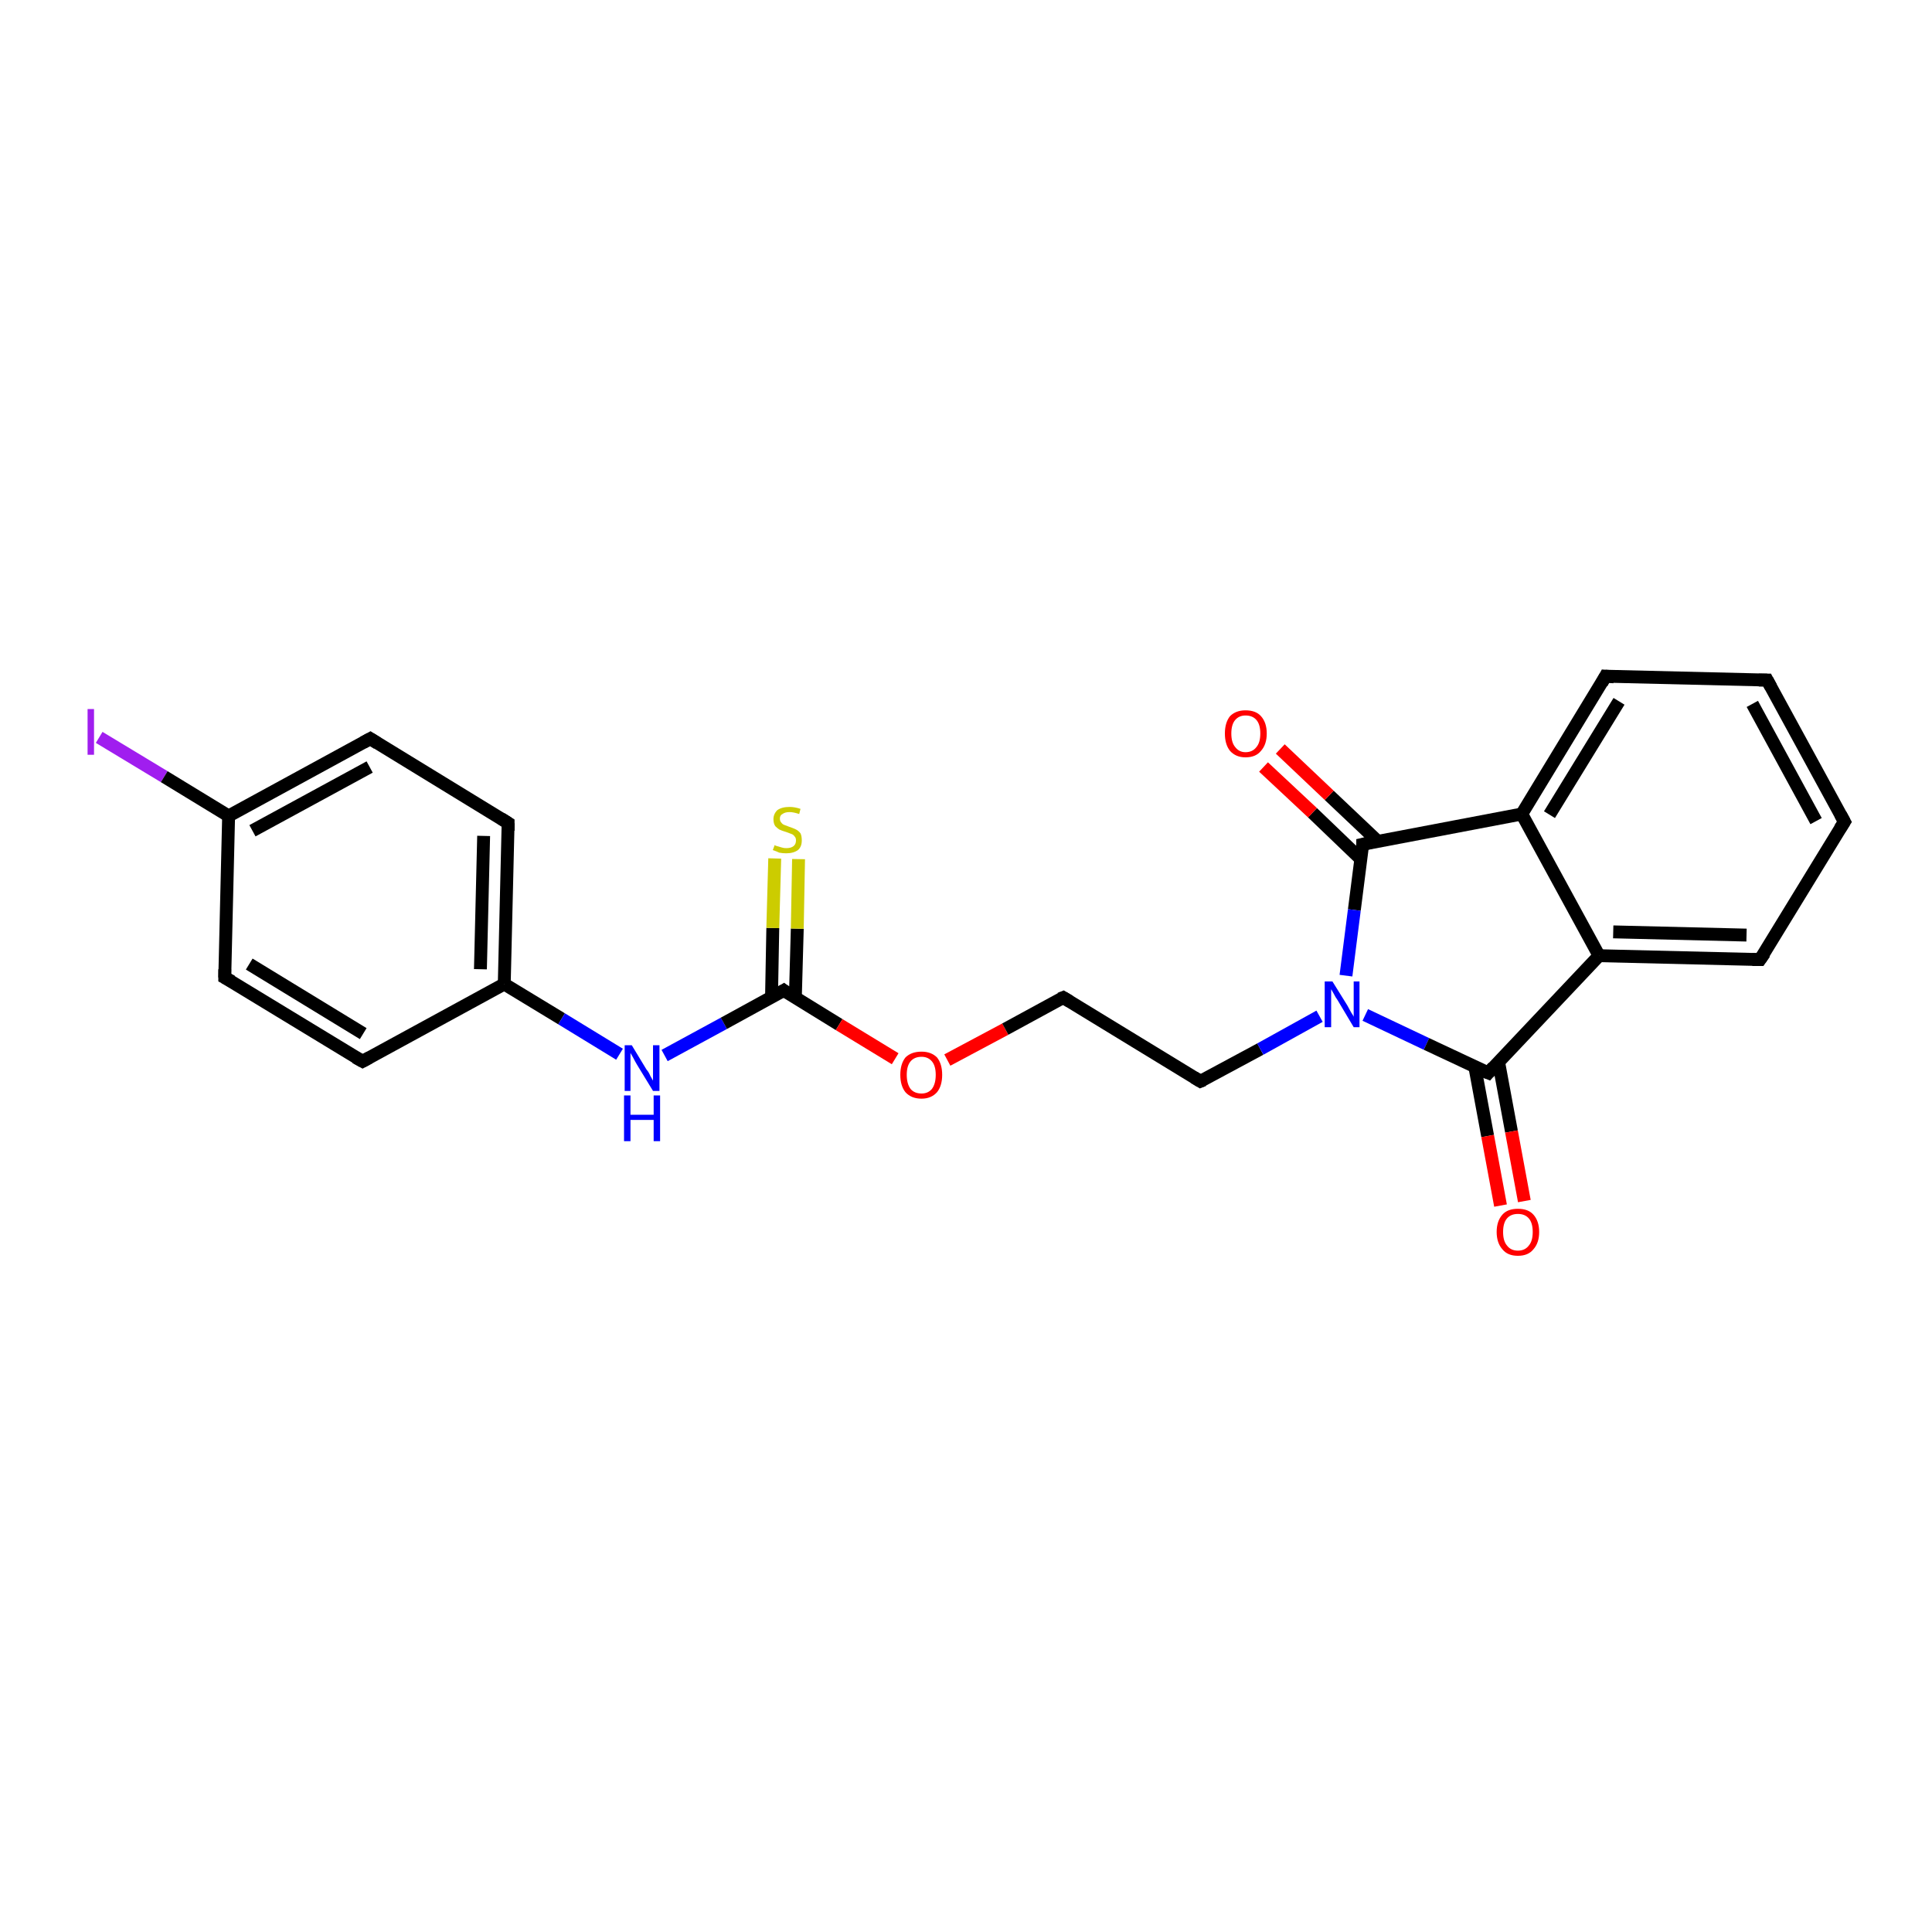 <?xml version='1.0' encoding='iso-8859-1'?>
<svg version='1.1' baseProfile='full'
              xmlns='http://www.w3.org/2000/svg'
                      xmlns:rdkit='http://www.rdkit.org/xml'
                      xmlns:xlink='http://www.w3.org/1999/xlink'
                  xml:space='preserve'
width='300px' height='300px' viewBox='0 0 300 300'>
<!-- END OF HEADER -->
<rect style='opacity:1.0;fill:#FFFFFF;stroke:none' width='300.0' height='300.0' x='0.0' y='0.0'> </rect>
<path class='bond-0 atom-0 atom-1' d='M 15.4,114.5 L 25.5,120.6' style='fill:none;fill-rule:evenodd;stroke:#A01EEF;stroke-width:2.0px;stroke-linecap:butt;stroke-linejoin:miter;stroke-opacity:1' />
<path class='bond-0 atom-0 atom-1' d='M 25.5,120.6 L 35.5,126.7' style='fill:none;fill-rule:evenodd;stroke:#000000;stroke-width:2.0px;stroke-linecap:butt;stroke-linejoin:miter;stroke-opacity:1' />
<path class='bond-1 atom-1 atom-2' d='M 35.5,126.7 L 57.5,114.7' style='fill:none;fill-rule:evenodd;stroke:#000000;stroke-width:2.0px;stroke-linecap:butt;stroke-linejoin:miter;stroke-opacity:1' />
<path class='bond-1 atom-1 atom-2' d='M 39.2,129.0 L 57.4,119.1' style='fill:none;fill-rule:evenodd;stroke:#000000;stroke-width:2.0px;stroke-linecap:butt;stroke-linejoin:miter;stroke-opacity:1' />
<path class='bond-2 atom-2 atom-3' d='M 57.5,114.7 L 78.9,127.8' style='fill:none;fill-rule:evenodd;stroke:#000000;stroke-width:2.0px;stroke-linecap:butt;stroke-linejoin:miter;stroke-opacity:1' />
<path class='bond-3 atom-3 atom-4' d='M 78.9,127.8 L 78.3,152.8' style='fill:none;fill-rule:evenodd;stroke:#000000;stroke-width:2.0px;stroke-linecap:butt;stroke-linejoin:miter;stroke-opacity:1' />
<path class='bond-3 atom-3 atom-4' d='M 75.1,129.8 L 74.6,150.5' style='fill:none;fill-rule:evenodd;stroke:#000000;stroke-width:2.0px;stroke-linecap:butt;stroke-linejoin:miter;stroke-opacity:1' />
<path class='bond-4 atom-4 atom-5' d='M 78.3,152.8 L 56.3,164.8' style='fill:none;fill-rule:evenodd;stroke:#000000;stroke-width:2.0px;stroke-linecap:butt;stroke-linejoin:miter;stroke-opacity:1' />
<path class='bond-5 atom-5 atom-6' d='M 56.3,164.8 L 34.9,151.8' style='fill:none;fill-rule:evenodd;stroke:#000000;stroke-width:2.0px;stroke-linecap:butt;stroke-linejoin:miter;stroke-opacity:1' />
<path class='bond-5 atom-5 atom-6' d='M 56.4,160.5 L 38.7,149.7' style='fill:none;fill-rule:evenodd;stroke:#000000;stroke-width:2.0px;stroke-linecap:butt;stroke-linejoin:miter;stroke-opacity:1' />
<path class='bond-6 atom-4 atom-7' d='M 78.3,152.8 L 87.2,158.2' style='fill:none;fill-rule:evenodd;stroke:#000000;stroke-width:2.0px;stroke-linecap:butt;stroke-linejoin:miter;stroke-opacity:1' />
<path class='bond-6 atom-4 atom-7' d='M 87.2,158.2 L 96.2,163.7' style='fill:none;fill-rule:evenodd;stroke:#0000FF;stroke-width:2.0px;stroke-linecap:butt;stroke-linejoin:miter;stroke-opacity:1' />
<path class='bond-7 atom-7 atom-8' d='M 103.2,163.9 L 112.4,158.9' style='fill:none;fill-rule:evenodd;stroke:#0000FF;stroke-width:2.0px;stroke-linecap:butt;stroke-linejoin:miter;stroke-opacity:1' />
<path class='bond-7 atom-7 atom-8' d='M 112.4,158.9 L 121.7,153.8' style='fill:none;fill-rule:evenodd;stroke:#000000;stroke-width:2.0px;stroke-linecap:butt;stroke-linejoin:miter;stroke-opacity:1' />
<path class='bond-8 atom-8 atom-9' d='M 123.5,155.0 L 123.8,144.2' style='fill:none;fill-rule:evenodd;stroke:#000000;stroke-width:2.0px;stroke-linecap:butt;stroke-linejoin:miter;stroke-opacity:1' />
<path class='bond-8 atom-8 atom-9' d='M 123.8,144.2 L 124.0,133.4' style='fill:none;fill-rule:evenodd;stroke:#CCCC00;stroke-width:2.0px;stroke-linecap:butt;stroke-linejoin:miter;stroke-opacity:1' />
<path class='bond-8 atom-8 atom-9' d='M 119.8,154.9 L 120.0,144.1' style='fill:none;fill-rule:evenodd;stroke:#000000;stroke-width:2.0px;stroke-linecap:butt;stroke-linejoin:miter;stroke-opacity:1' />
<path class='bond-8 atom-8 atom-9' d='M 120.0,144.1 L 120.3,133.3' style='fill:none;fill-rule:evenodd;stroke:#CCCC00;stroke-width:2.0px;stroke-linecap:butt;stroke-linejoin:miter;stroke-opacity:1' />
<path class='bond-9 atom-8 atom-10' d='M 121.7,153.8 L 130.3,159.1' style='fill:none;fill-rule:evenodd;stroke:#000000;stroke-width:2.0px;stroke-linecap:butt;stroke-linejoin:miter;stroke-opacity:1' />
<path class='bond-9 atom-8 atom-10' d='M 130.3,159.1 L 139.0,164.4' style='fill:none;fill-rule:evenodd;stroke:#FF0000;stroke-width:2.0px;stroke-linecap:butt;stroke-linejoin:miter;stroke-opacity:1' />
<path class='bond-10 atom-10 atom-11' d='M 147.1,164.6 L 156.1,159.8' style='fill:none;fill-rule:evenodd;stroke:#FF0000;stroke-width:2.0px;stroke-linecap:butt;stroke-linejoin:miter;stroke-opacity:1' />
<path class='bond-10 atom-10 atom-11' d='M 156.1,159.8 L 165.1,154.9' style='fill:none;fill-rule:evenodd;stroke:#000000;stroke-width:2.0px;stroke-linecap:butt;stroke-linejoin:miter;stroke-opacity:1' />
<path class='bond-11 atom-11 atom-12' d='M 165.1,154.9 L 186.4,167.9' style='fill:none;fill-rule:evenodd;stroke:#000000;stroke-width:2.0px;stroke-linecap:butt;stroke-linejoin:miter;stroke-opacity:1' />
<path class='bond-12 atom-12 atom-13' d='M 186.4,167.9 L 195.7,162.9' style='fill:none;fill-rule:evenodd;stroke:#000000;stroke-width:2.0px;stroke-linecap:butt;stroke-linejoin:miter;stroke-opacity:1' />
<path class='bond-12 atom-12 atom-13' d='M 195.7,162.9 L 204.9,157.8' style='fill:none;fill-rule:evenodd;stroke:#0000FF;stroke-width:2.0px;stroke-linecap:butt;stroke-linejoin:miter;stroke-opacity:1' />
<path class='bond-13 atom-13 atom-14' d='M 212.0,157.6 L 221.5,162.1' style='fill:none;fill-rule:evenodd;stroke:#0000FF;stroke-width:2.0px;stroke-linecap:butt;stroke-linejoin:miter;stroke-opacity:1' />
<path class='bond-13 atom-13 atom-14' d='M 221.5,162.1 L 231.1,166.6' style='fill:none;fill-rule:evenodd;stroke:#000000;stroke-width:2.0px;stroke-linecap:butt;stroke-linejoin:miter;stroke-opacity:1' />
<path class='bond-14 atom-14 atom-15' d='M 229.0,165.6 L 231.0,176.4' style='fill:none;fill-rule:evenodd;stroke:#000000;stroke-width:2.0px;stroke-linecap:butt;stroke-linejoin:miter;stroke-opacity:1' />
<path class='bond-14 atom-14 atom-15' d='M 231.0,176.4 L 233.0,187.2' style='fill:none;fill-rule:evenodd;stroke:#FF0000;stroke-width:2.0px;stroke-linecap:butt;stroke-linejoin:miter;stroke-opacity:1' />
<path class='bond-14 atom-14 atom-15' d='M 232.7,164.9 L 234.7,175.7' style='fill:none;fill-rule:evenodd;stroke:#000000;stroke-width:2.0px;stroke-linecap:butt;stroke-linejoin:miter;stroke-opacity:1' />
<path class='bond-14 atom-14 atom-15' d='M 234.7,175.7 L 236.7,186.5' style='fill:none;fill-rule:evenodd;stroke:#FF0000;stroke-width:2.0px;stroke-linecap:butt;stroke-linejoin:miter;stroke-opacity:1' />
<path class='bond-15 atom-14 atom-16' d='M 231.1,166.6 L 248.3,148.4' style='fill:none;fill-rule:evenodd;stroke:#000000;stroke-width:2.0px;stroke-linecap:butt;stroke-linejoin:miter;stroke-opacity:1' />
<path class='bond-16 atom-16 atom-17' d='M 248.3,148.4 L 273.3,149.0' style='fill:none;fill-rule:evenodd;stroke:#000000;stroke-width:2.0px;stroke-linecap:butt;stroke-linejoin:miter;stroke-opacity:1' />
<path class='bond-16 atom-16 atom-17' d='M 250.5,144.7 L 271.2,145.2' style='fill:none;fill-rule:evenodd;stroke:#000000;stroke-width:2.0px;stroke-linecap:butt;stroke-linejoin:miter;stroke-opacity:1' />
<path class='bond-17 atom-17 atom-18' d='M 273.3,149.0 L 286.4,127.6' style='fill:none;fill-rule:evenodd;stroke:#000000;stroke-width:2.0px;stroke-linecap:butt;stroke-linejoin:miter;stroke-opacity:1' />
<path class='bond-18 atom-18 atom-19' d='M 286.4,127.6 L 274.4,105.6' style='fill:none;fill-rule:evenodd;stroke:#000000;stroke-width:2.0px;stroke-linecap:butt;stroke-linejoin:miter;stroke-opacity:1' />
<path class='bond-18 atom-18 atom-19' d='M 282.0,127.5 L 272.1,109.3' style='fill:none;fill-rule:evenodd;stroke:#000000;stroke-width:2.0px;stroke-linecap:butt;stroke-linejoin:miter;stroke-opacity:1' />
<path class='bond-19 atom-19 atom-20' d='M 274.4,105.6 L 249.3,105.0' style='fill:none;fill-rule:evenodd;stroke:#000000;stroke-width:2.0px;stroke-linecap:butt;stroke-linejoin:miter;stroke-opacity:1' />
<path class='bond-20 atom-20 atom-21' d='M 249.3,105.0 L 236.3,126.4' style='fill:none;fill-rule:evenodd;stroke:#000000;stroke-width:2.0px;stroke-linecap:butt;stroke-linejoin:miter;stroke-opacity:1' />
<path class='bond-20 atom-20 atom-21' d='M 251.4,108.9 L 240.6,126.5' style='fill:none;fill-rule:evenodd;stroke:#000000;stroke-width:2.0px;stroke-linecap:butt;stroke-linejoin:miter;stroke-opacity:1' />
<path class='bond-21 atom-21 atom-22' d='M 236.3,126.4 L 211.6,131.1' style='fill:none;fill-rule:evenodd;stroke:#000000;stroke-width:2.0px;stroke-linecap:butt;stroke-linejoin:miter;stroke-opacity:1' />
<path class='bond-22 atom-22 atom-23' d='M 213.9,130.6 L 206.4,123.5' style='fill:none;fill-rule:evenodd;stroke:#000000;stroke-width:2.0px;stroke-linecap:butt;stroke-linejoin:miter;stroke-opacity:1' />
<path class='bond-22 atom-22 atom-23' d='M 206.4,123.5 L 198.8,116.3' style='fill:none;fill-rule:evenodd;stroke:#FF0000;stroke-width:2.0px;stroke-linecap:butt;stroke-linejoin:miter;stroke-opacity:1' />
<path class='bond-22 atom-22 atom-23' d='M 211.3,133.4 L 203.8,126.2' style='fill:none;fill-rule:evenodd;stroke:#000000;stroke-width:2.0px;stroke-linecap:butt;stroke-linejoin:miter;stroke-opacity:1' />
<path class='bond-22 atom-22 atom-23' d='M 203.8,126.2 L 196.2,119.1' style='fill:none;fill-rule:evenodd;stroke:#FF0000;stroke-width:2.0px;stroke-linecap:butt;stroke-linejoin:miter;stroke-opacity:1' />
<path class='bond-23 atom-6 atom-1' d='M 34.9,151.8 L 35.5,126.7' style='fill:none;fill-rule:evenodd;stroke:#000000;stroke-width:2.0px;stroke-linecap:butt;stroke-linejoin:miter;stroke-opacity:1' />
<path class='bond-24 atom-21 atom-16' d='M 236.3,126.4 L 248.3,148.4' style='fill:none;fill-rule:evenodd;stroke:#000000;stroke-width:2.0px;stroke-linecap:butt;stroke-linejoin:miter;stroke-opacity:1' />
<path class='bond-25 atom-22 atom-13' d='M 211.6,131.1 L 210.3,141.3' style='fill:none;fill-rule:evenodd;stroke:#000000;stroke-width:2.0px;stroke-linecap:butt;stroke-linejoin:miter;stroke-opacity:1' />
<path class='bond-25 atom-22 atom-13' d='M 210.3,141.3 L 209.0,151.5' style='fill:none;fill-rule:evenodd;stroke:#0000FF;stroke-width:2.0px;stroke-linecap:butt;stroke-linejoin:miter;stroke-opacity:1' />
<path d='M 56.4,115.3 L 57.5,114.7 L 58.6,115.4' style='fill:none;stroke:#000000;stroke-width:2.0px;stroke-linecap:butt;stroke-linejoin:miter;stroke-opacity:1;' />
<path d='M 77.8,127.1 L 78.9,127.8 L 78.9,129.0' style='fill:none;stroke:#000000;stroke-width:2.0px;stroke-linecap:butt;stroke-linejoin:miter;stroke-opacity:1;' />
<path d='M 57.4,164.2 L 56.3,164.8 L 55.2,164.2' style='fill:none;stroke:#000000;stroke-width:2.0px;stroke-linecap:butt;stroke-linejoin:miter;stroke-opacity:1;' />
<path d='M 36.0,152.4 L 34.9,151.8 L 34.9,150.5' style='fill:none;stroke:#000000;stroke-width:2.0px;stroke-linecap:butt;stroke-linejoin:miter;stroke-opacity:1;' />
<path d='M 121.2,154.1 L 121.7,153.8 L 122.1,154.1' style='fill:none;stroke:#000000;stroke-width:2.0px;stroke-linecap:butt;stroke-linejoin:miter;stroke-opacity:1;' />
<path d='M 164.6,155.1 L 165.1,154.9 L 166.1,155.5' style='fill:none;stroke:#000000;stroke-width:2.0px;stroke-linecap:butt;stroke-linejoin:miter;stroke-opacity:1;' />
<path d='M 185.4,167.3 L 186.4,167.9 L 186.9,167.7' style='fill:none;stroke:#000000;stroke-width:2.0px;stroke-linecap:butt;stroke-linejoin:miter;stroke-opacity:1;' />
<path d='M 230.6,166.4 L 231.1,166.6 L 231.9,165.7' style='fill:none;stroke:#000000;stroke-width:2.0px;stroke-linecap:butt;stroke-linejoin:miter;stroke-opacity:1;' />
<path d='M 272.1,149.0 L 273.3,149.0 L 274.0,148.0' style='fill:none;stroke:#000000;stroke-width:2.0px;stroke-linecap:butt;stroke-linejoin:miter;stroke-opacity:1;' />
<path d='M 285.7,128.7 L 286.4,127.6 L 285.8,126.5' style='fill:none;stroke:#000000;stroke-width:2.0px;stroke-linecap:butt;stroke-linejoin:miter;stroke-opacity:1;' />
<path d='M 275.0,106.7 L 274.4,105.6 L 273.1,105.6' style='fill:none;stroke:#000000;stroke-width:2.0px;stroke-linecap:butt;stroke-linejoin:miter;stroke-opacity:1;' />
<path d='M 250.6,105.1 L 249.3,105.0 L 248.7,106.1' style='fill:none;stroke:#000000;stroke-width:2.0px;stroke-linecap:butt;stroke-linejoin:miter;stroke-opacity:1;' />
<path d='M 212.9,130.8 L 211.6,131.1 L 211.6,131.6' style='fill:none;stroke:#000000;stroke-width:2.0px;stroke-linecap:butt;stroke-linejoin:miter;stroke-opacity:1;' />
<path class='atom-0' d='M 13.6 110.1
L 14.6 110.1
L 14.6 117.2
L 13.6 117.2
L 13.6 110.1
' fill='#A01EEF'/>
<path class='atom-7' d='M 98.1 162.3
L 100.4 166.1
Q 100.7 166.4, 101.0 167.1
Q 101.4 167.8, 101.4 167.8
L 101.4 162.3
L 102.4 162.3
L 102.4 169.4
L 101.4 169.4
L 98.9 165.3
Q 98.6 164.8, 98.3 164.2
Q 98.0 163.7, 97.9 163.5
L 97.9 169.4
L 97.0 169.4
L 97.0 162.3
L 98.1 162.3
' fill='#0000FF'/>
<path class='atom-7' d='M 96.9 170.1
L 97.9 170.1
L 97.9 173.1
L 101.5 173.1
L 101.5 170.1
L 102.5 170.1
L 102.5 177.2
L 101.5 177.2
L 101.5 173.9
L 97.9 173.9
L 97.9 177.2
L 96.9 177.2
L 96.9 170.1
' fill='#0000FF'/>
<path class='atom-9' d='M 120.3 131.2
Q 120.3 131.3, 120.7 131.4
Q 121.0 131.5, 121.4 131.6
Q 121.7 131.7, 122.1 131.7
Q 122.8 131.7, 123.2 131.4
Q 123.6 131.1, 123.6 130.5
Q 123.6 130.1, 123.4 129.9
Q 123.2 129.6, 122.9 129.5
Q 122.6 129.4, 122.1 129.2
Q 121.4 129.0, 121.0 128.8
Q 120.7 128.6, 120.4 128.3
Q 120.1 127.9, 120.1 127.2
Q 120.1 126.4, 120.7 125.8
Q 121.4 125.3, 122.6 125.3
Q 123.4 125.3, 124.3 125.6
L 124.1 126.4
Q 123.2 126.1, 122.6 126.1
Q 121.9 126.1, 121.5 126.4
Q 121.1 126.6, 121.1 127.1
Q 121.1 127.5, 121.3 127.7
Q 121.5 128.0, 121.8 128.1
Q 122.1 128.2, 122.6 128.4
Q 123.2 128.6, 123.6 128.8
Q 124.0 129.0, 124.3 129.4
Q 124.5 129.8, 124.5 130.5
Q 124.5 131.5, 123.9 132.0
Q 123.2 132.5, 122.1 132.5
Q 121.5 132.5, 121.0 132.4
Q 120.6 132.2, 120.0 132.0
L 120.3 131.2
' fill='#CCCC00'/>
<path class='atom-10' d='M 139.8 166.9
Q 139.8 165.2, 140.6 164.2
Q 141.5 163.3, 143.1 163.3
Q 144.6 163.3, 145.5 164.2
Q 146.3 165.2, 146.3 166.9
Q 146.3 168.6, 145.5 169.6
Q 144.6 170.6, 143.1 170.6
Q 141.5 170.6, 140.6 169.6
Q 139.8 168.6, 139.8 166.9
M 143.1 169.8
Q 144.1 169.8, 144.7 169.1
Q 145.3 168.3, 145.3 166.9
Q 145.3 165.5, 144.7 164.8
Q 144.1 164.1, 143.1 164.1
Q 142.0 164.1, 141.4 164.8
Q 140.8 165.5, 140.8 166.9
Q 140.8 168.3, 141.4 169.1
Q 142.0 169.8, 143.1 169.8
' fill='#FF0000'/>
<path class='atom-13' d='M 206.9 152.4
L 209.2 156.1
Q 209.4 156.5, 209.8 157.2
Q 210.2 157.8, 210.2 157.9
L 210.2 152.4
L 211.1 152.4
L 211.1 159.5
L 210.2 159.5
L 207.7 155.3
Q 207.4 154.9, 207.1 154.3
Q 206.8 153.8, 206.7 153.6
L 206.7 159.5
L 205.7 159.5
L 205.7 152.4
L 206.9 152.4
' fill='#0000FF'/>
<path class='atom-15' d='M 232.4 191.3
Q 232.4 189.6, 233.3 188.6
Q 234.1 187.7, 235.7 187.7
Q 237.3 187.7, 238.1 188.6
Q 239.0 189.6, 239.0 191.3
Q 239.0 193.0, 238.1 194.0
Q 237.3 195.0, 235.7 195.0
Q 234.1 195.0, 233.3 194.0
Q 232.4 193.0, 232.4 191.3
M 235.7 194.2
Q 236.8 194.2, 237.4 193.4
Q 238.0 192.7, 238.0 191.3
Q 238.0 189.9, 237.4 189.2
Q 236.8 188.5, 235.7 188.5
Q 234.6 188.5, 234.0 189.2
Q 233.4 189.9, 233.4 191.3
Q 233.4 192.7, 234.0 193.4
Q 234.6 194.2, 235.7 194.2
' fill='#FF0000'/>
<path class='atom-23' d='M 190.2 113.9
Q 190.2 112.2, 191.0 111.2
Q 191.9 110.3, 193.4 110.3
Q 195.0 110.3, 195.8 111.2
Q 196.7 112.2, 196.7 113.9
Q 196.7 115.6, 195.8 116.6
Q 195.0 117.6, 193.4 117.6
Q 191.9 117.6, 191.0 116.6
Q 190.2 115.6, 190.2 113.9
M 193.4 116.8
Q 194.5 116.8, 195.1 116.0
Q 195.7 115.3, 195.7 113.9
Q 195.7 112.5, 195.1 111.8
Q 194.5 111.1, 193.4 111.1
Q 192.4 111.1, 191.8 111.8
Q 191.2 112.5, 191.2 113.9
Q 191.2 115.3, 191.8 116.0
Q 192.4 116.8, 193.4 116.8
' fill='#FF0000'/>
</svg>
